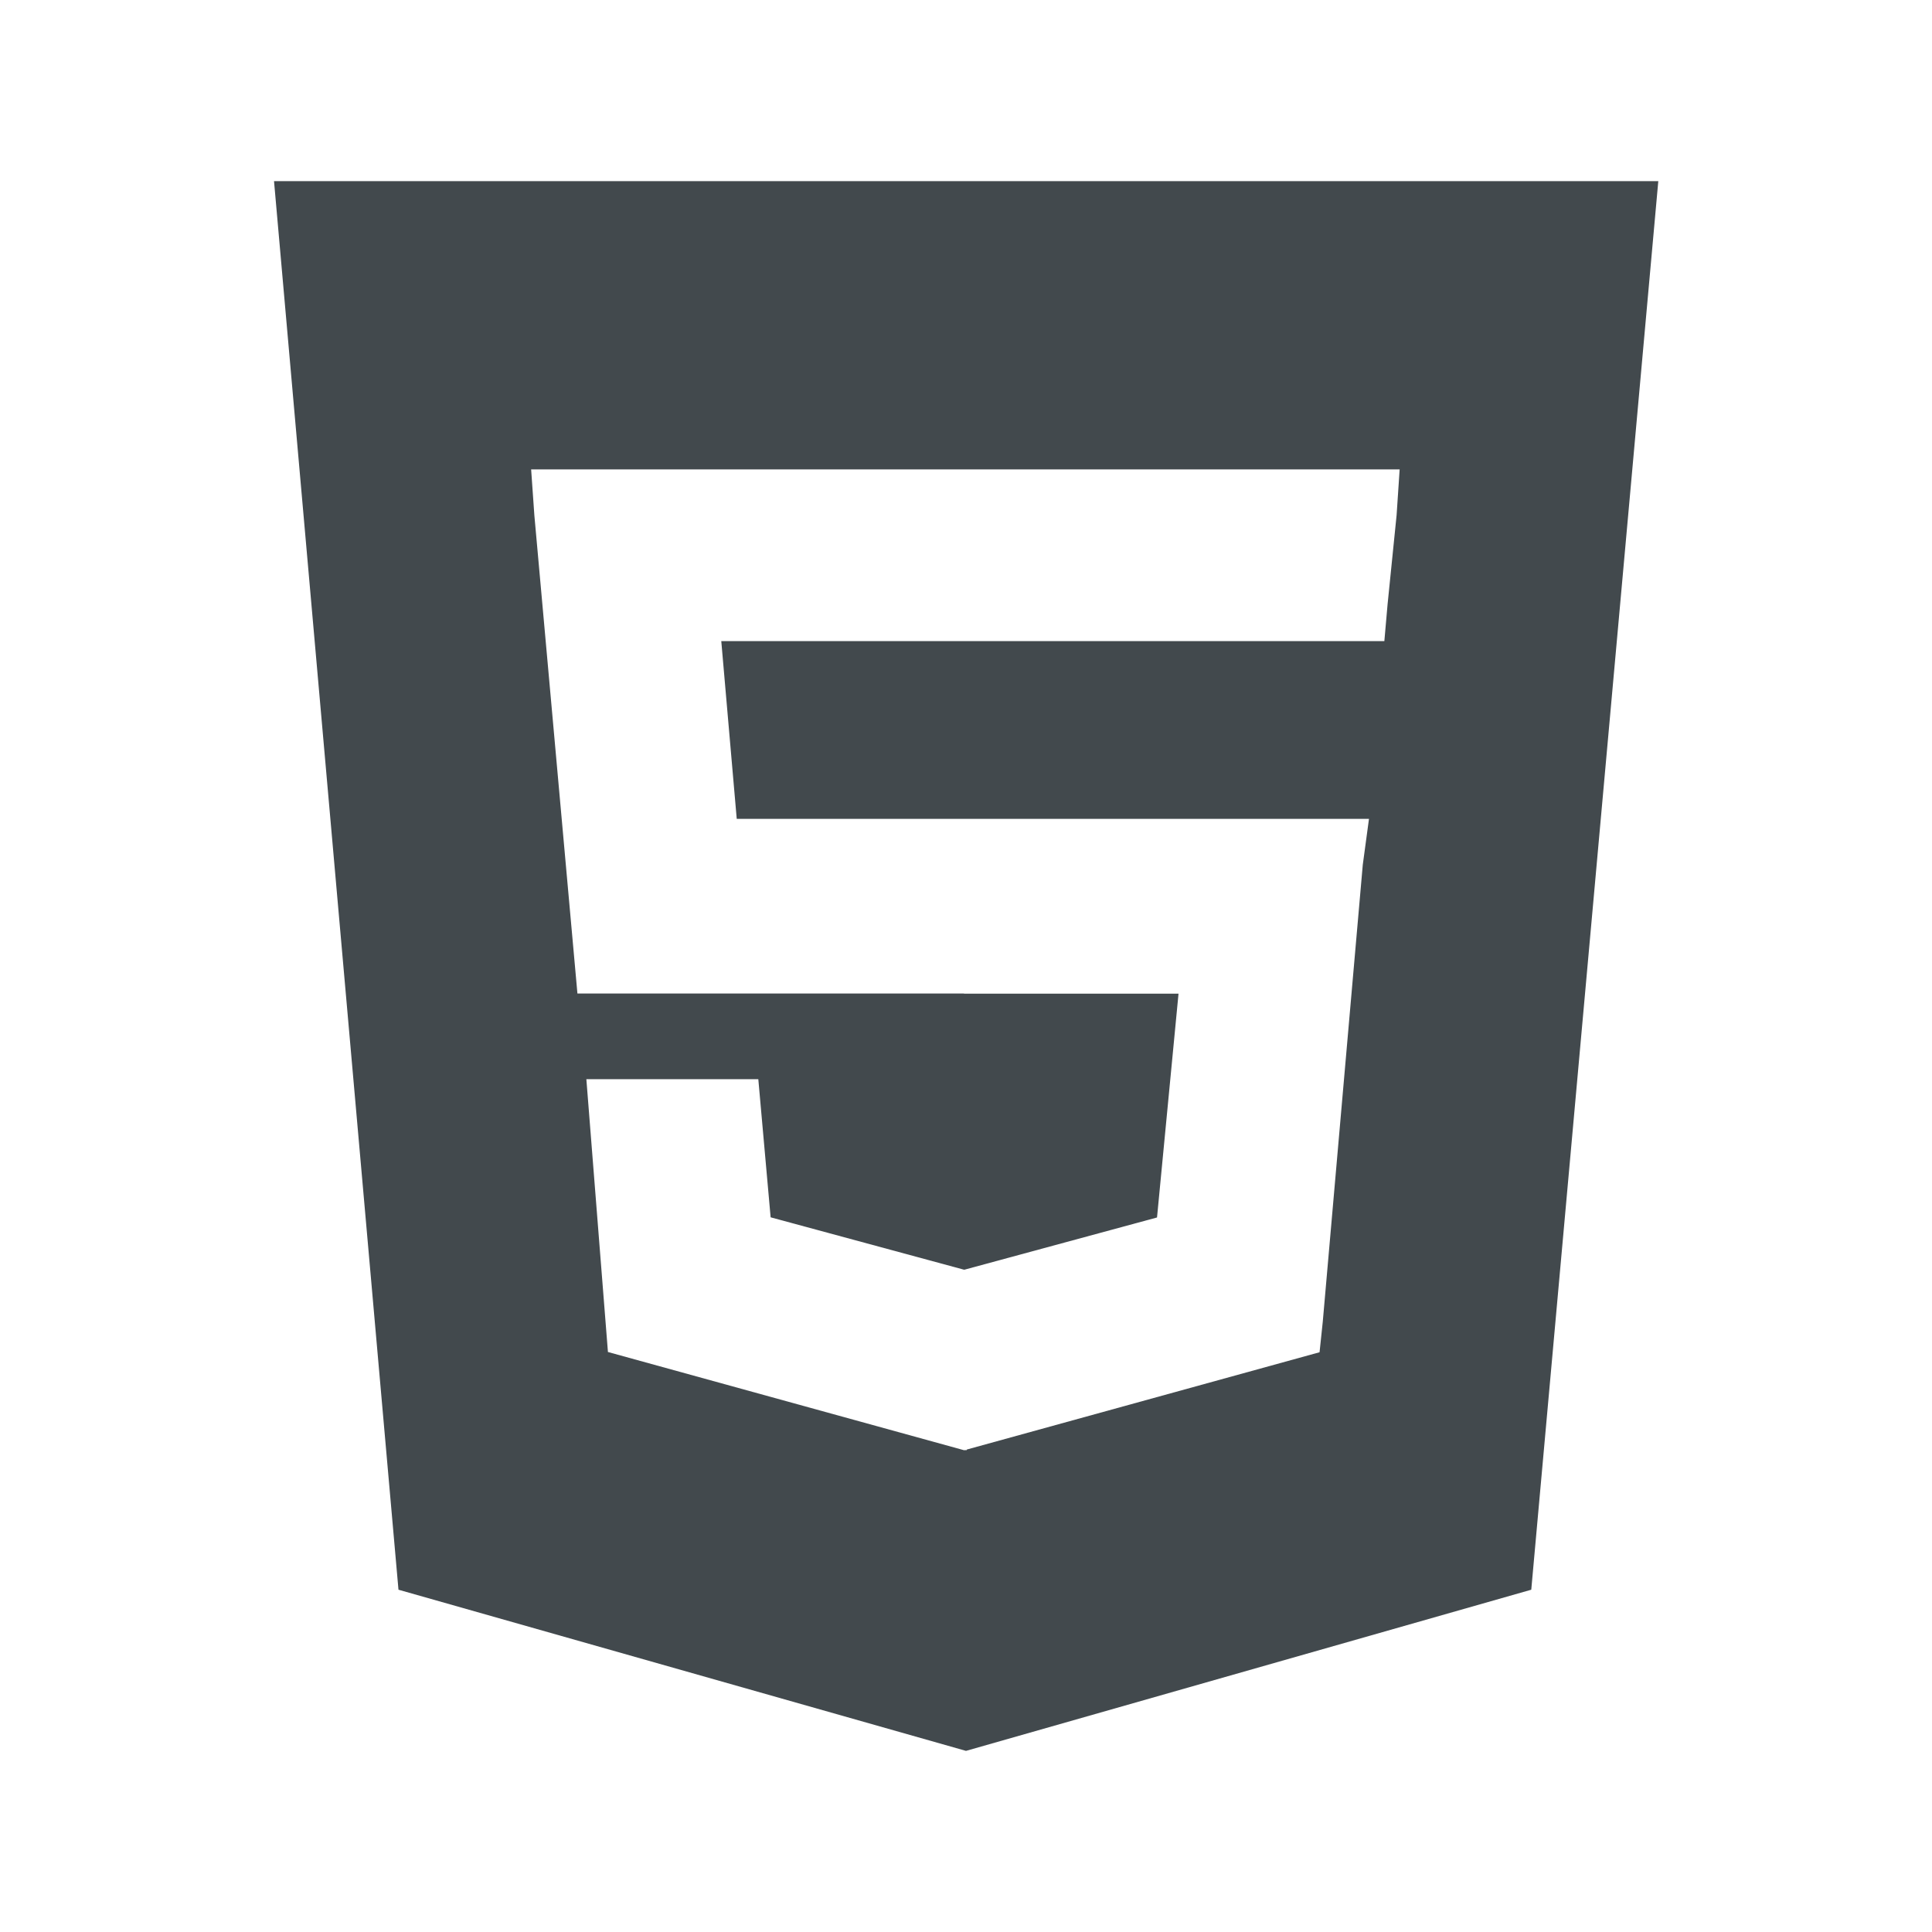 <svg width="24" height="24" fill="none" xmlns="http://www.w3.org/2000/svg">
    <path d="M3.404 2.25 4.95 19.748 12 21.75l7.022-2.002L20.6 2.25H3.404ZM17.349 6.4l-.112 1.107-.04.457H8.96l.192 2.208h7.854l-.077.57-.497 5.676-.04.38-4.383 1.209v.007h-.028l-.007.002v-.002h-.002l-4.42-1.219-.268-3.389H9.42l.153 1.716 2.4.65h.01l2.39-.648.267-2.78h-2.665v-.002H7.173l-.535-5.941-.04-.57h10.789l-.038.57Z" fill="#42494D"/>
</svg>
